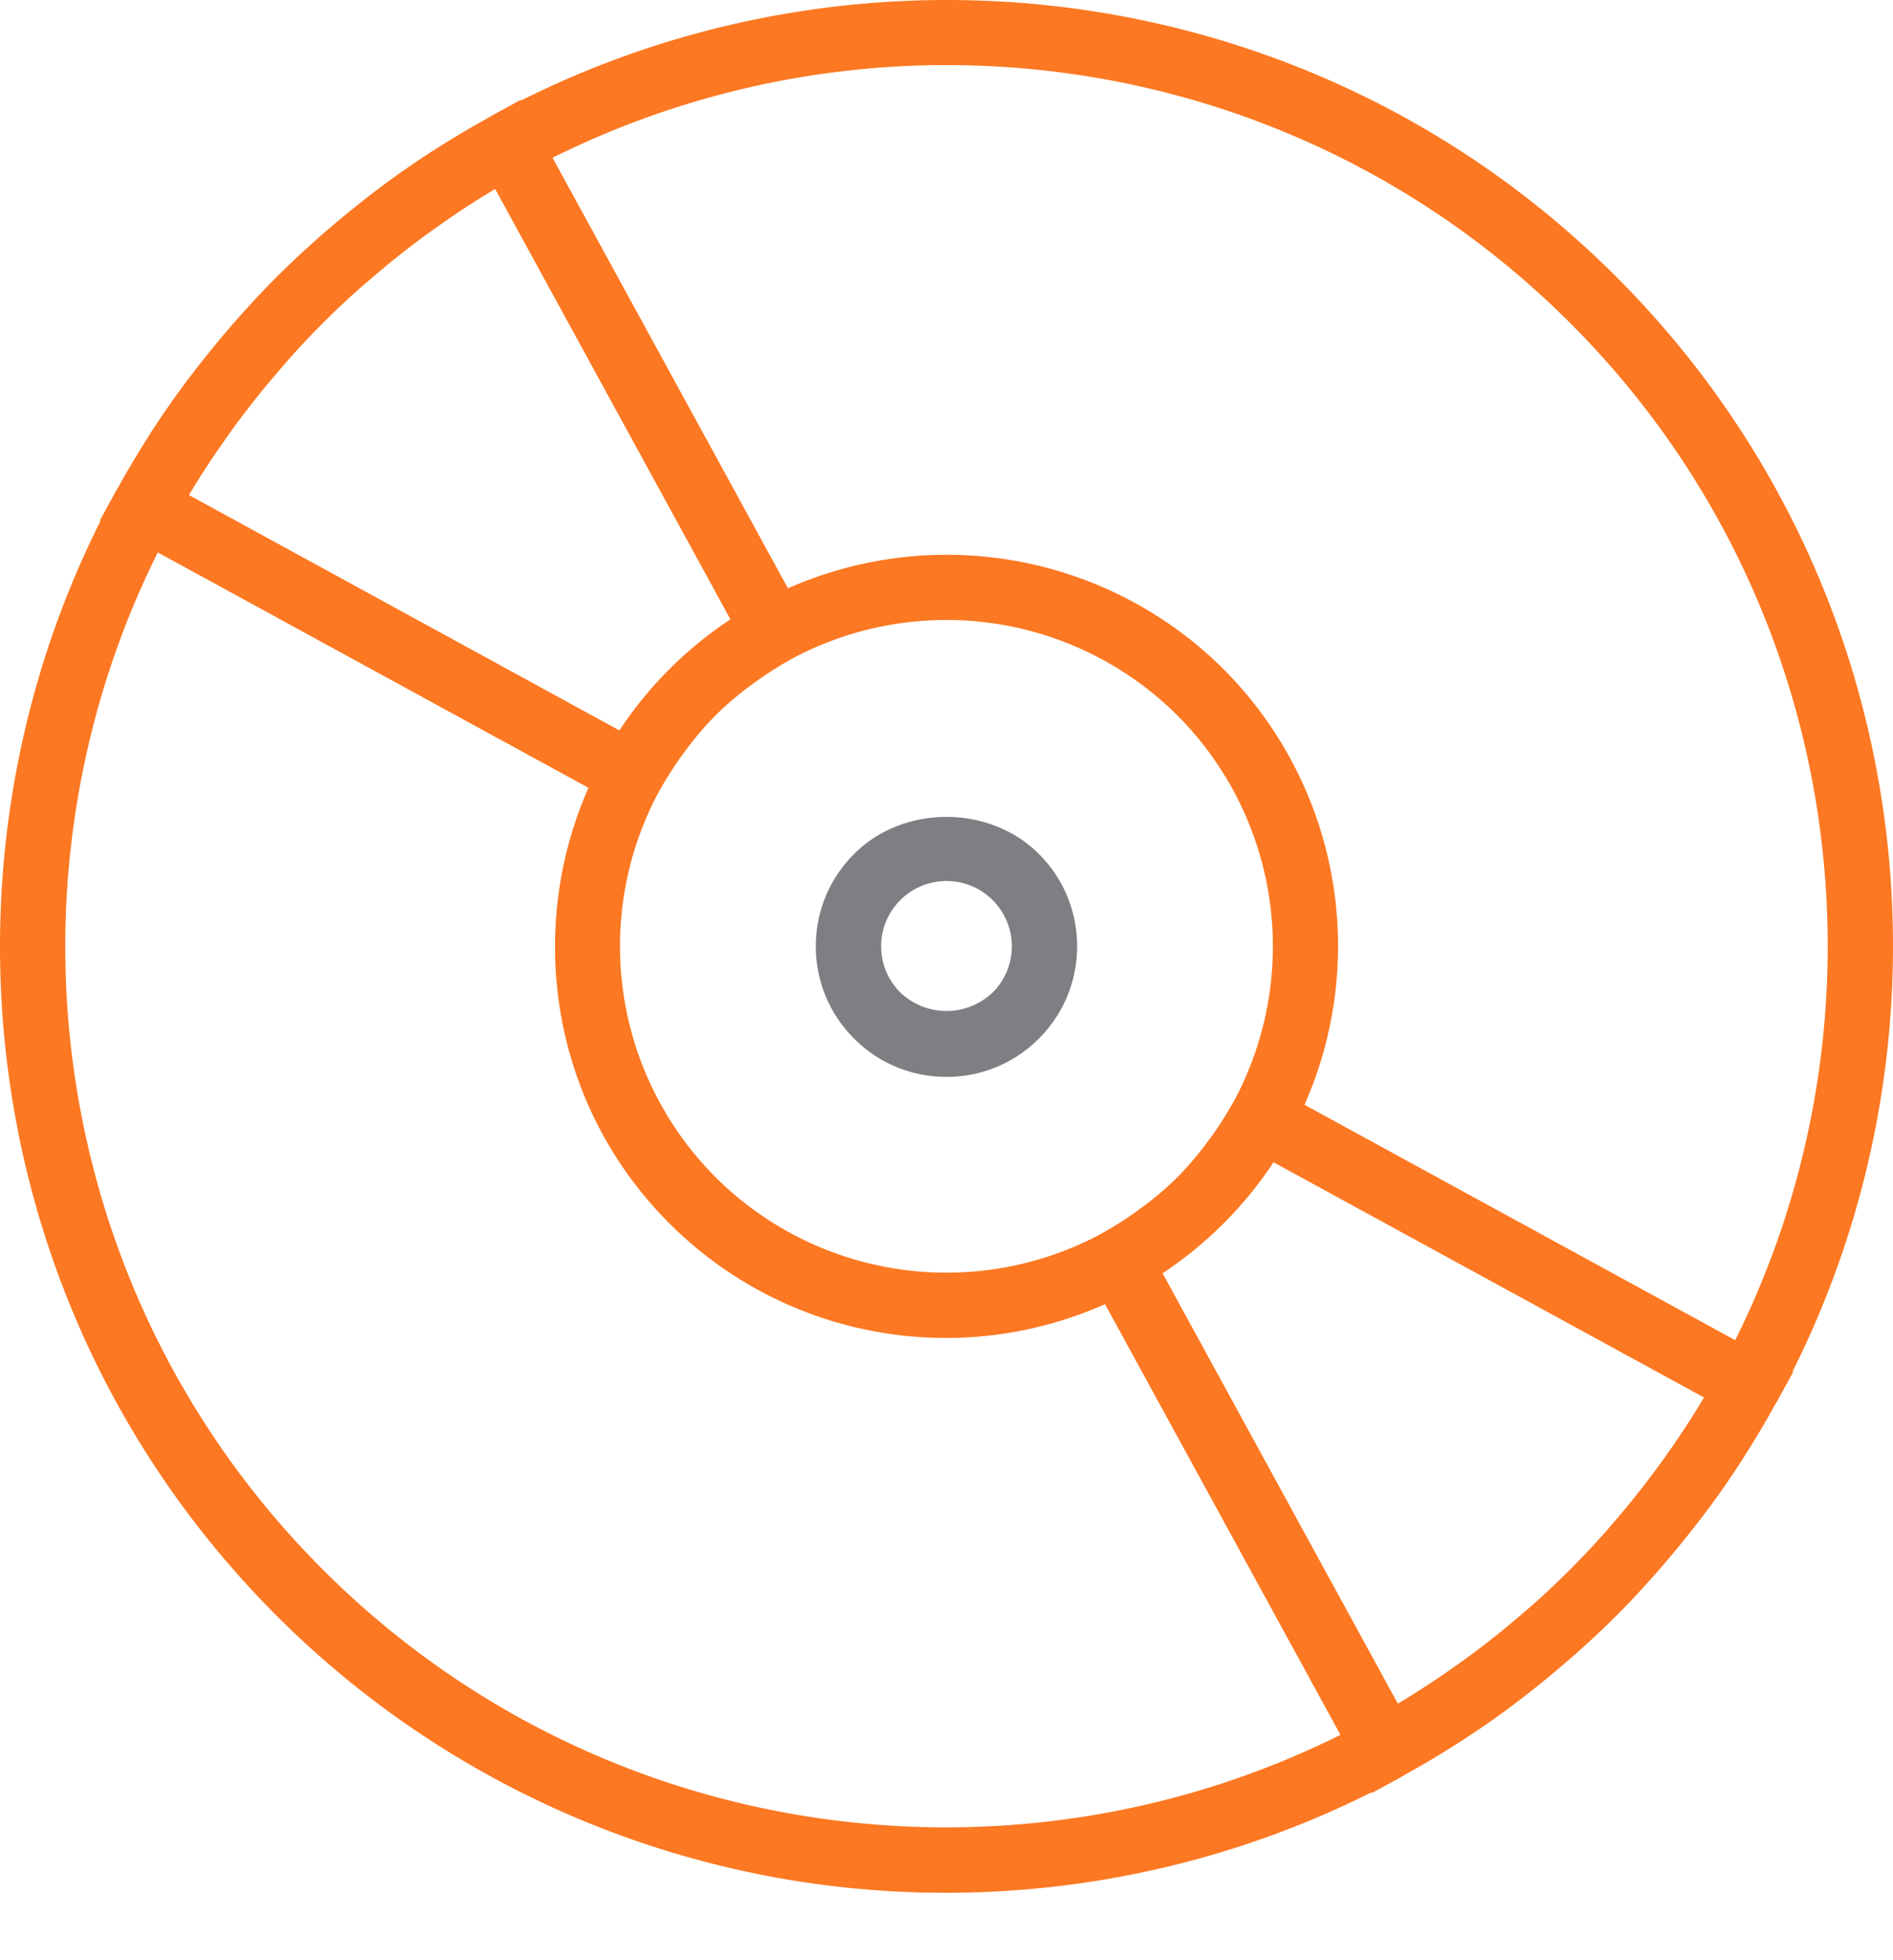 <svg width="28" height="29" viewBox="0 0 28 29" fill="none" xmlns="http://www.w3.org/2000/svg"><path d="M23.906 4.094C19.531-.281 12.959-1.148 7.709 1.486l-.005-.01-.424.232-.074.044c-.248.137-.493.282-.734.436l-.074.046c-.262.169-.519.347-.77.535l-.092.07c-.208.159-.413.324-.614.496a14.089 14.089 0 0 0-.828.76c-.214.213-.418.435-.615.66a14.085 14.085 0 0 0-.639.781c-.023.03-.048.06-.07.09-.19.253-.367.51-.537.771l-.046.075c-.154.24-.298.485-.436.733l-.044.074-.231.424.01.005C-1.148 12.96-.281 19.531 4.094 23.906A13.967 13.967 0 0 0 14 28.002c2.16 0 4.318-.498 6.291-1.488l.005.01.425-.232c.024-.013.047-.03.072-.043.249-.138.495-.283.736-.438l.073-.045c.261-.169.518-.347.77-.536.032-.023.062-.047.093-.071.208-.158.412-.323.613-.494l.168-.144a14 14 0 0 0 .66-.615c.215-.215.417-.436.615-.66l.144-.168c.171-.201.336-.406.495-.614l.07-.091c.189-.252.367-.51.536-.771l.046-.074c.154-.24.299-.485.436-.734l.044-.074.232-.424-.01-.005c2.634-5.25 1.767-11.822-2.608-16.197zM14 .963c3.34 0 6.68 1.271 9.223 3.814 4.065 4.065 4.877 10.167 2.443 15.05l-6.371-3.483a5.8 5.8 0 0 0-1.196-6.443 5.801 5.801 0 0 0-6.444-1.197l-3.482-6.37A13.066 13.066 0 0 1 14 .963zm10.719 20.464a13.361 13.361 0 0 1-.853 1.099c-.042.048-.083.098-.126.146a12.78 12.78 0 0 1-1.067 1.068l-.147.126a12.479 12.479 0 0 1-1.099.852l-.108.076c-.21.142-.424.28-.643.41l-3.48-6.367a5.805 5.805 0 0 0 1.641-1.642l6.368 3.48a13.65 13.65 0 0 1-.486.752zm-7.78-3.599c-.031.024-.064.047-.096.07-.165.12-.336.233-.518.333l-.02.011-.087.048a4.838 4.838 0 0 1-5.634-.874 4.837 4.837 0 0 1-.876-5.633l.05-.092.009-.014a4.9 4.9 0 0 1 .334-.521l.07-.095c.129-.168.264-.329.413-.477.147-.148.309-.284.476-.412l.096-.07c.165-.12.337-.233.518-.333l.02-.012.087-.047a4.84 4.84 0 0 1 5.634.874 4.838 4.838 0 0 1 .875 5.633l-.05.091-.008.014a4.78 4.78 0 0 1-.335.522l-.07.095a4.767 4.767 0 0 1-.412.477 4.573 4.573 0 0 1-.476.412zM3.206 6.681l.075-.108a12.867 12.867 0 0 1 .853-1.098l.126-.147A12.78 12.78 0 0 1 5.327 4.26c.049-.043.098-.083.147-.125a12.623 12.623 0 0 1 1.099-.853l.108-.076c.21-.142.424-.28.643-.41l3.48 6.367a5.802 5.802 0 0 0-1.642 1.643L2.795 7.324c.13-.218.268-.432.41-.643zm1.571 16.542C.712 19.157-.1 13.056 2.334 8.173l6.37 3.482c-.938 2.127-.543 4.705 1.197 6.444A5.778 5.778 0 0 0 14 19.794c.8 0 1.6-.17 2.345-.499l3.482 6.371c-4.883 2.434-10.984 1.622-15.05-2.443z" fill="#FC7822"/><path d="M12.634 12.633c-.366.365-.567.85-.567 1.367 0 .515.201 1.001.567 1.366.364.365.85.566 1.366.566.516 0 1.001-.201 1.366-.566.365-.365.566-.85.566-1.366 0-.516-.2-1.002-.566-1.367-.73-.73-2.003-.73-2.732 0zm2.049 2.05a.989.989 0 0 1-1.366 0 .96.96 0 0 1-.284-.683c0-.258.101-.5.284-.683a.96.96 0 0 1 .683-.283c.258 0 .5.1.683.283a.96.96 0 0 1 .283.683c0 .258-.1.5-.283.683z" fill="#7D7F83"/></svg>